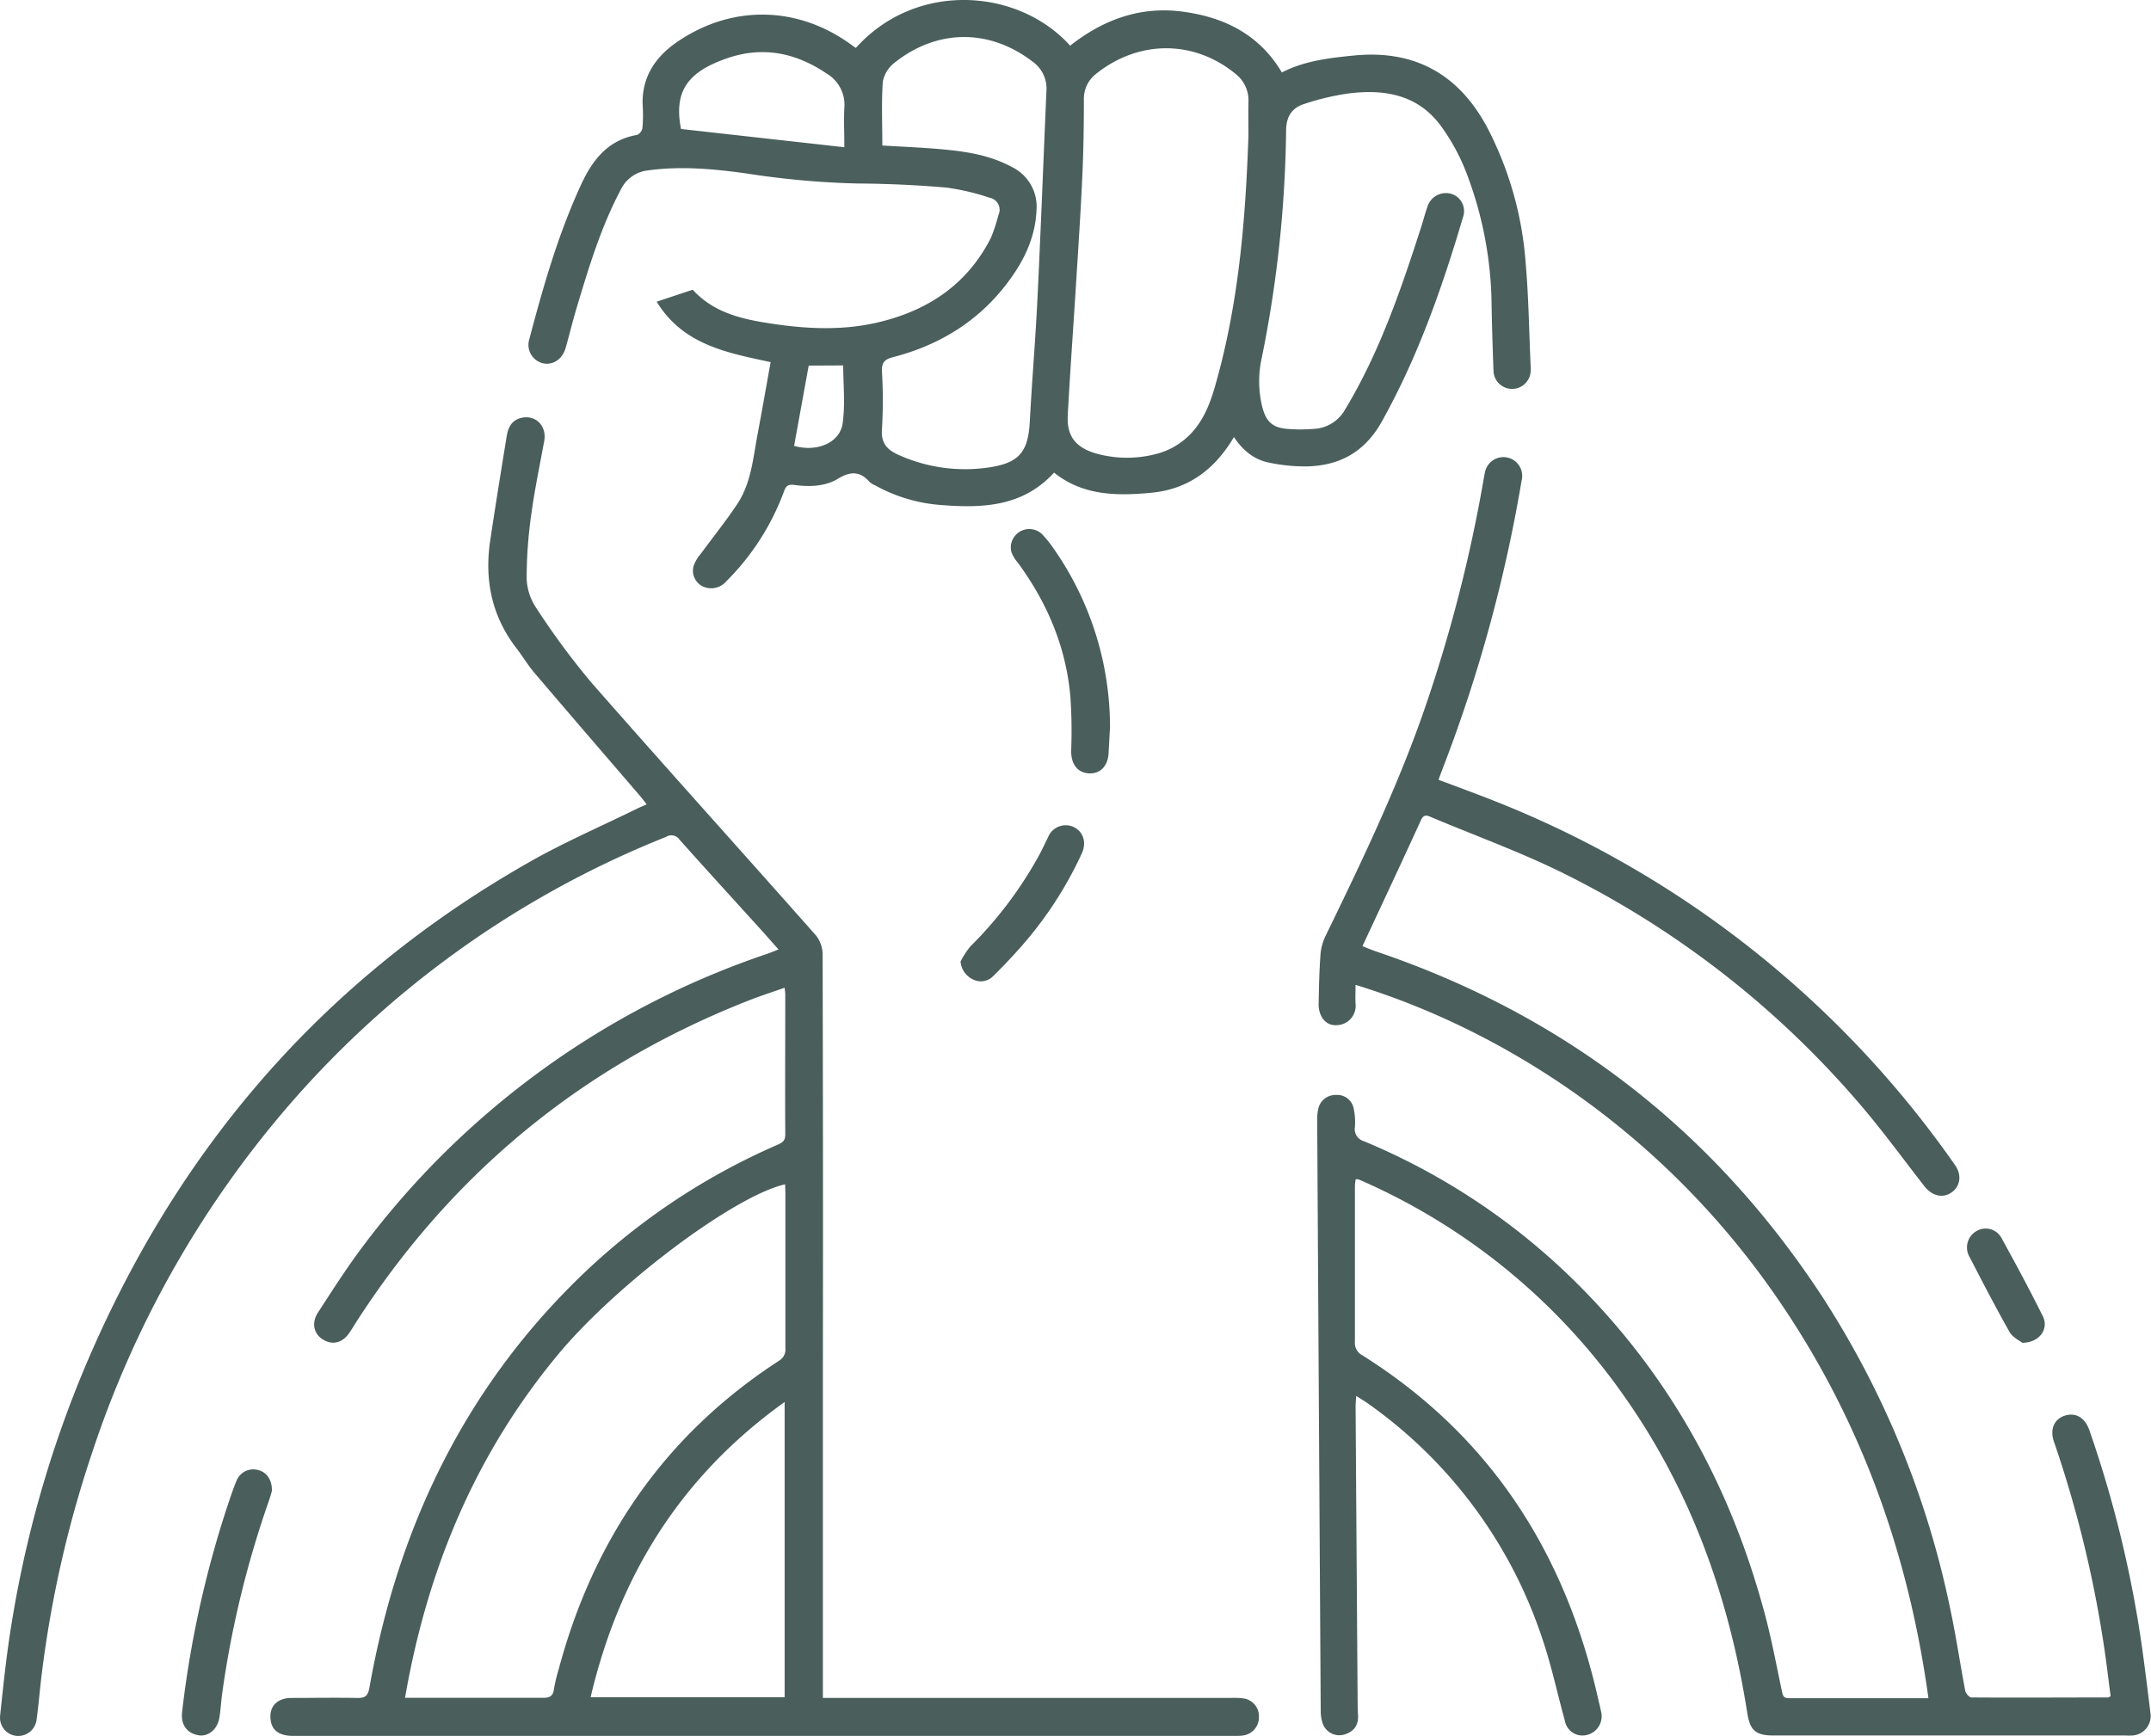 <svg id="Capa_1" data-name="Capa 1" xmlns="http://www.w3.org/2000/svg" viewBox="0 0 477.36 385.31"><defs><style>.cls-1{fill:#4a5e5b;}.cls-2{fill:#4b5f5c;}</style></defs><title>Led by colombian women Icon</title><path class="cls-1" d="M215.19,423.46H306a15.48,15.48,0,0,1,2.46.1,4,4,0,0,1,3.51,4.15,4.07,4.07,0,0,1-3.58,4.1,10.08,10.08,0,0,1-1.65.08H97.62c-3.1,0-4.77-1.26-5-3.7-.3-2.84,1.45-4.69,4.61-4.72,4.87,0,9.75-.09,14.62,0,1.8.05,2.4-.5,2.72-2.3C120.89,385.37,136,354,162.6,328.76a147.49,147.49,0,0,1,42.36-28c1-.45,1.9-.81,1.89-2.28-.06-10.42,0-20.85,0-31.28,0-.34-.07-.67-.15-1.37-2.69.95-5.26,1.77-7.76,2.75q-55.21,21.6-87.3,71.45c-.52.81-1,1.64-1.55,2.43-1.6,2.29-3.85,2.78-6,1.34-1.88-1.23-2.39-3.59-1-5.8,3.14-4.82,6.23-9.69,9.67-14.3a186.62,186.62,0,0,1,90-65.37c.76-.27,1.52-.56,2.59-1-1.54-1.73-2.9-3.3-4.3-4.83-5.9-6.51-11.83-13-17.67-19.54a2.19,2.19,0,0,0-3-.61,216.94,216.94,0,0,0-85.27,61.42A226.51,226.51,0,0,0,53,369.11a249.87,249.87,0,0,0-11.15,49c-.42,3.33-.67,6.68-1.13,10a4.11,4.11,0,0,1-4.33,3.79,4.06,4.06,0,0,1-3.78-4.53c.73-6.88,1.44-13.77,2.57-20.58a249.4,249.4,0,0,1,15.06-53.87c20.32-49.77,53.24-88.64,100.2-115.2,7.5-4.24,15.45-7.68,23.19-11.48.72-.36,1.47-.68,2.46-1.12-.58-.73-1-1.32-1.48-1.87-7.81-9.1-15.66-18.19-23.44-27.33-1.46-1.72-2.62-3.69-4-5.48-5.47-7.1-7.1-15.14-5.8-23.87,1.15-7.71,2.4-15.41,3.65-23.11.29-1.82,1-3.48,3-4.05,3.31-.94,6,1.65,5.32,5.16-1,5.45-2.15,10.88-2.88,16.37a99.78,99.78,0,0,0-1,14.13,12.47,12.47,0,0,0,2.15,6.5,169,169,0,0,0,12.2,16.51c16.5,18.83,33.29,37.41,49.87,56.16a6.91,6.91,0,0,1,1.46,4.26q.12,45,.06,89.95v75Zm-8.37-114c-11.28,2.55-37.32,22.07-50.35,37.73-18.4,22.13-29.07,47.72-34,76.25h5.34c8.44,0,16.87,0,25.3,0,1.54,0,2.22-.44,2.42-2a34,34,0,0,1,1-4.2c7.73-29,23.62-52.17,48.92-68.61a2.92,2.92,0,0,0,1.43-2.86q0-17.17,0-34.36Zm-.11,48.32c-23.06,16.51-36.7,38.5-43.06,65.53h43.06Z" transform="translate(-32.58 -46.59)"/><path class="cls-1" d="M333.41,265.19c0,1.55-.07,2.84,0,4.12a4.31,4.31,0,0,1-4.42,4.83c-2.22.06-3.82-2-3.77-4.74.06-3.7.15-7.41.42-11.1a11.57,11.57,0,0,1,1.17-4.08c7.84-16.14,15.61-32.3,21.57-49.27a327.93,327.93,0,0,0,13.53-52.41c.06-.33.11-.68.2-1a4.17,4.17,0,1,1,8.15,1.73A328.81,328.81,0,0,1,353,216.52c-.39,1-.75,2-1.18,3.15,4.14,1.56,8.11,3,12,4.54a225.56,225.56,0,0,1,102.64,81c1.51,2.15,1.18,4.62-.7,6s-4.32.95-6.09-1.3c-5-6.41-9.81-13.06-15.17-19.2a208.1,208.1,0,0,0-65-50.31c-9.48-4.69-19.5-8.31-29.27-12.42-.93-.4-1.68-.72-2.29.62-4.24,9.28-8.57,18.52-13,28,1,.4,2.06.85,3.13,1.21q62.76,21.27,99,76.72a202.39,202.39,0,0,1,28.28,69c1.31,6.08,2.2,12.25,3.37,18.37.11.57.9,1.46,1.37,1.46,10.09.07,20.17,0,30.26,0,.12,0,.24-.1.63-.26-.46-3.49-.87-7.06-1.4-10.62a256.83,256.83,0,0,0-11.15-45.81c-1-2.79,0-5,2.23-5.81,2.55-.86,4.62.33,5.64,3.29a256.31,256.31,0,0,1,12,50.65c.52,4,1.05,8,1.51,12a4.31,4.31,0,0,1-4,5,14.91,14.91,0,0,1-1.64,0h-78c-4,0-5.22-1.13-5.84-5.07-4.05-25.81-12.67-49.85-28-71.22a139.66,139.66,0,0,0-56.79-46.5c-.5-.23-1-.45-1.51-.65a2,2,0,0,0-.59,0,10,10,0,0,0-.17,1.47c0,11.52,0,23,0,34.58a3.07,3.07,0,0,0,1.64,3c28.38,17.84,45,43.78,52.31,76.13.23,1,.49,2,.69,3a4.26,4.26,0,0,1-3.24,5.16,3.94,3.94,0,0,1-4.79-3.11c-1.66-6-2.95-12.11-4.93-18A103.68,103.68,0,0,0,336,358c-.69-.49-1.43-.92-2.44-1.57-.07,1-.14,1.7-.14,2.35q.22,33.34.46,66.69c0,.61.05,1.23.08,1.84.14,2.31-1.05,3.83-3.42,4.37a3.91,3.91,0,0,1-4.47-2.7,8.53,8.53,0,0,1-.39-2.62q-.4-65.34-.78-130.69a11.84,11.84,0,0,1,.21-2.86,3.92,3.92,0,0,1,4-3.18,3.69,3.69,0,0,1,3.88,3,14.63,14.63,0,0,1,.29,4.07,2.78,2.78,0,0,0,2,3.2,147,147,0,0,1,47.11,31.39C403.25,352,416.76,376.77,424.28,405c1.48,5.55,2.53,11.21,3.72,16.83.2.94.27,1.7,1.55,1.69,10.21,0,20.42,0,31,0-4.49-32.58-15.3-62.51-34-89.44C400.88,297.07,365.44,275,333.41,265.19Z" transform="translate(-32.58 -46.59)"/><path class="cls-2" d="M222.52,57.23c13.35-14.92,36.06-13.28,47.55-.5,7.3-5.75,15.53-8.81,24.93-7.56,9.21,1.22,17,5,22.06,13.5,5-2.58,10.49-3.21,16-3.76,13.45-1.33,23.2,4.16,29.49,15.82a77.17,77.17,0,0,1,8.61,30.21c.66,7.58.76,15.2,1.1,22.8a7.71,7.71,0,0,1,0,1.44,4.13,4.13,0,0,1-8.24-.32c-.18-4.87-.33-9.74-.42-14.61a84.23,84.23,0,0,0-5.81-29.87,45.31,45.31,0,0,0-5.32-9.67c-5.14-7.15-12.66-8.4-20.75-7.36A56.45,56.45,0,0,0,322,69.67c-2.72.87-4,2.82-4,5.94A268.46,268.46,0,0,1,312.6,126a23.86,23.86,0,0,0,.13,11c.86,3.23,2.31,4.54,5.58,4.79a35.62,35.62,0,0,0,5.75,0,8.4,8.4,0,0,0,7-4.25c7.61-12.6,12.33-26.38,16.82-40.27.51-1.56.91-3.16,1.45-4.7a4.31,4.31,0,0,1,5.17-3,4,4,0,0,1,2.76,5.21c-4.62,15.66-10,31-18,45.34-3.81,6.85-9.43,9.88-16.88,10a39.19,39.19,0,0,1-8.14-.84c-3.28-.64-5.8-2.64-7.82-5.68-4.27,7.24-10.18,11.6-18.39,12.37-7.62.71-15.12.66-21.53-4.48-6.92,7.58-15.85,7.92-25,7.2a35.24,35.24,0,0,1-14.66-4.35,4.82,4.82,0,0,1-1.23-.73c-2.18-2.5-4.33-2.43-7.14-.72s-6.33,1.78-9.62,1.34c-1.47-.2-1.89.32-2.3,1.49a55,55,0,0,1-12.8,19.91,4.39,4.39,0,0,1-5.24,1.1,3.87,3.87,0,0,1-2-4.53,8.58,8.58,0,0,1,1.64-2.75c2.66-3.64,5.51-7.17,8-10.91,3.15-4.69,3.55-10.28,4.57-15.65s1.9-10.49,2.88-15.92c-9.65-2.09-19.41-3.81-25.29-13.42l8-2.65c4.82,5.29,11.38,6.63,18,7.6,7.55,1.11,15.2,1.44,22.71-.26,11.22-2.55,20.18-8.36,25.5-18.93a38.2,38.2,0,0,0,1.64-5,2.72,2.72,0,0,0-2-3.84,50.8,50.8,0,0,0-9.54-2.24c-6.55-.57-13.14-.87-19.71-.91a188.13,188.13,0,0,1-24.74-2.24c-7.2-1-14.44-1.67-21.71-.68a7.62,7.62,0,0,0-6.1,4.26c-4.46,8.41-7.17,17.46-9.88,26.51-.86,2.88-1.56,5.81-2.39,8.7-.72,2.5-2.88,3.88-5.1,3.33a4.2,4.2,0,0,1-2.94-5.33c3.07-11.65,6.39-23.22,11.45-34.22,2.55-5.55,6-10,12.45-11.11a2.1,2.1,0,0,0,1.2-1.52,32.56,32.56,0,0,0,.06-4.94C174.91,63.77,178,59.19,183,55.8c12.2-8.29,26.88-7.9,38.75.9C222,56.89,222.26,57.06,222.52,57.23Zm87.12,19.43c0-2.47-.06-4.94,0-7.4A7.46,7.46,0,0,0,306.8,63c-9.4-7.7-21.65-7.49-31,0a7,7,0,0,0-2.68,5.74c0,5.68-.09,11.38-.35,17.06-.35,7.73-.87,15.46-1.35,23.18-.62,9.92-1.34,19.83-1.88,29.75-.25,4.61,1.68,7.12,6.15,8.48a25.52,25.52,0,0,0,14,0,16,16,0,0,0,6-3.26c3.51-3,5.25-7.15,6.49-11.46C307.45,114.25,309,95.52,309.64,76.66Zm-81.25,2.23c4.48.27,8.65.43,12.81.8,5.54.48,11,1.27,16,4a9.74,9.74,0,0,1,5.41,9.43c-.21,5.69-2.43,10.64-5.66,15.17-6.52,9.16-15.46,14.81-26.24,17.59-1.92.5-2.47,1.27-2.4,3.18a108.63,108.63,0,0,1,0,12.76c-.26,3.17,1.19,4.64,3.73,5.76a35.93,35.93,0,0,0,20.08,2.75c6.67-1,8.66-3.48,9-10.23.48-9,1.25-18.06,1.69-27.1.75-15.4,1.33-30.82,2-46.23a7.32,7.32,0,0,0-3-6.45c-9.65-7.44-21.27-7.31-30.68.17a7,7,0,0,0-2.63,4.21C228.18,69.38,228.39,74,228.39,78.89Zm-8.43.38c0-3.37-.14-6,0-8.69a8.05,8.05,0,0,0-3.9-7.65c-6.8-4.6-14.1-6.15-22.05-3.43-9,3.08-11.9,7.5-10.3,15.72Zm-7.91,48.47c-1.11,6.08-2.18,12-3.24,17.82,5.09,1.44,10.16-.68,10.77-5s.13-8.53.13-12.86Z" transform="translate(-32.58 -46.59)"/><path class="cls-1" d="M92.92,377.54c-.12.4-.37,1.32-.68,2.22A220.65,220.65,0,0,0,81.9,422.38c-.26,1.83-.34,3.69-.64,5.51-.41,2.5-2.43,4.18-4.49,3.88-2.67-.39-4.12-2.37-3.78-5.15a230.2,230.2,0,0,1,9.77-44.86c.74-2.2,1.44-4.43,2.34-6.57a4,4,0,0,1,4.76-2.31C91.67,373.31,93,375,92.92,377.54Z" transform="translate(-32.58 -46.59)"/><path class="cls-1" d="M278.92,207.93c-.09,1.73-.21,3.79-.32,5.84-.14,2.89-1.92,4.67-4.46,4.47s-3.9-2.16-3.84-5.09a108.5,108.5,0,0,0-.19-12.1c-1-11-5.18-20.77-11.68-29.61A7.25,7.25,0,0,1,257,169a4.1,4.1,0,0,1,6.81-3.87,24.91,24.91,0,0,1,2.58,3.2A69.16,69.16,0,0,1,278.92,207.93Z" transform="translate(-32.58 -46.59)"/><path class="cls-1" d="M245.75,260a19.06,19.06,0,0,1,2.14-3.3,88.48,88.48,0,0,0,15.38-20.44c.67-1.27,1.27-2.57,1.91-3.86a4.21,4.21,0,0,1,5.62-2.27c2.17,1,3,3.44,1.84,5.93a84.74,84.74,0,0,1-14.07,21.34c-1.78,2-3.62,3.93-5.53,5.8a3.81,3.81,0,0,1-4.54.78A4.8,4.8,0,0,1,245.75,260Z" transform="translate(-32.58 -46.59)"/><path class="cls-1" d="M481.39,344.64c-.58-.47-2.14-1.17-2.82-2.37-3.1-5.48-6-11.08-8.89-16.67a4.19,4.19,0,0,1,1.46-5.72,4,4,0,0,1,5.68,1.61c3.14,5.69,6.22,11.42,9.11,17.25C487.31,341.51,485.26,344.6,481.39,344.64Z" transform="translate(-32.58 -46.59)"/></svg>